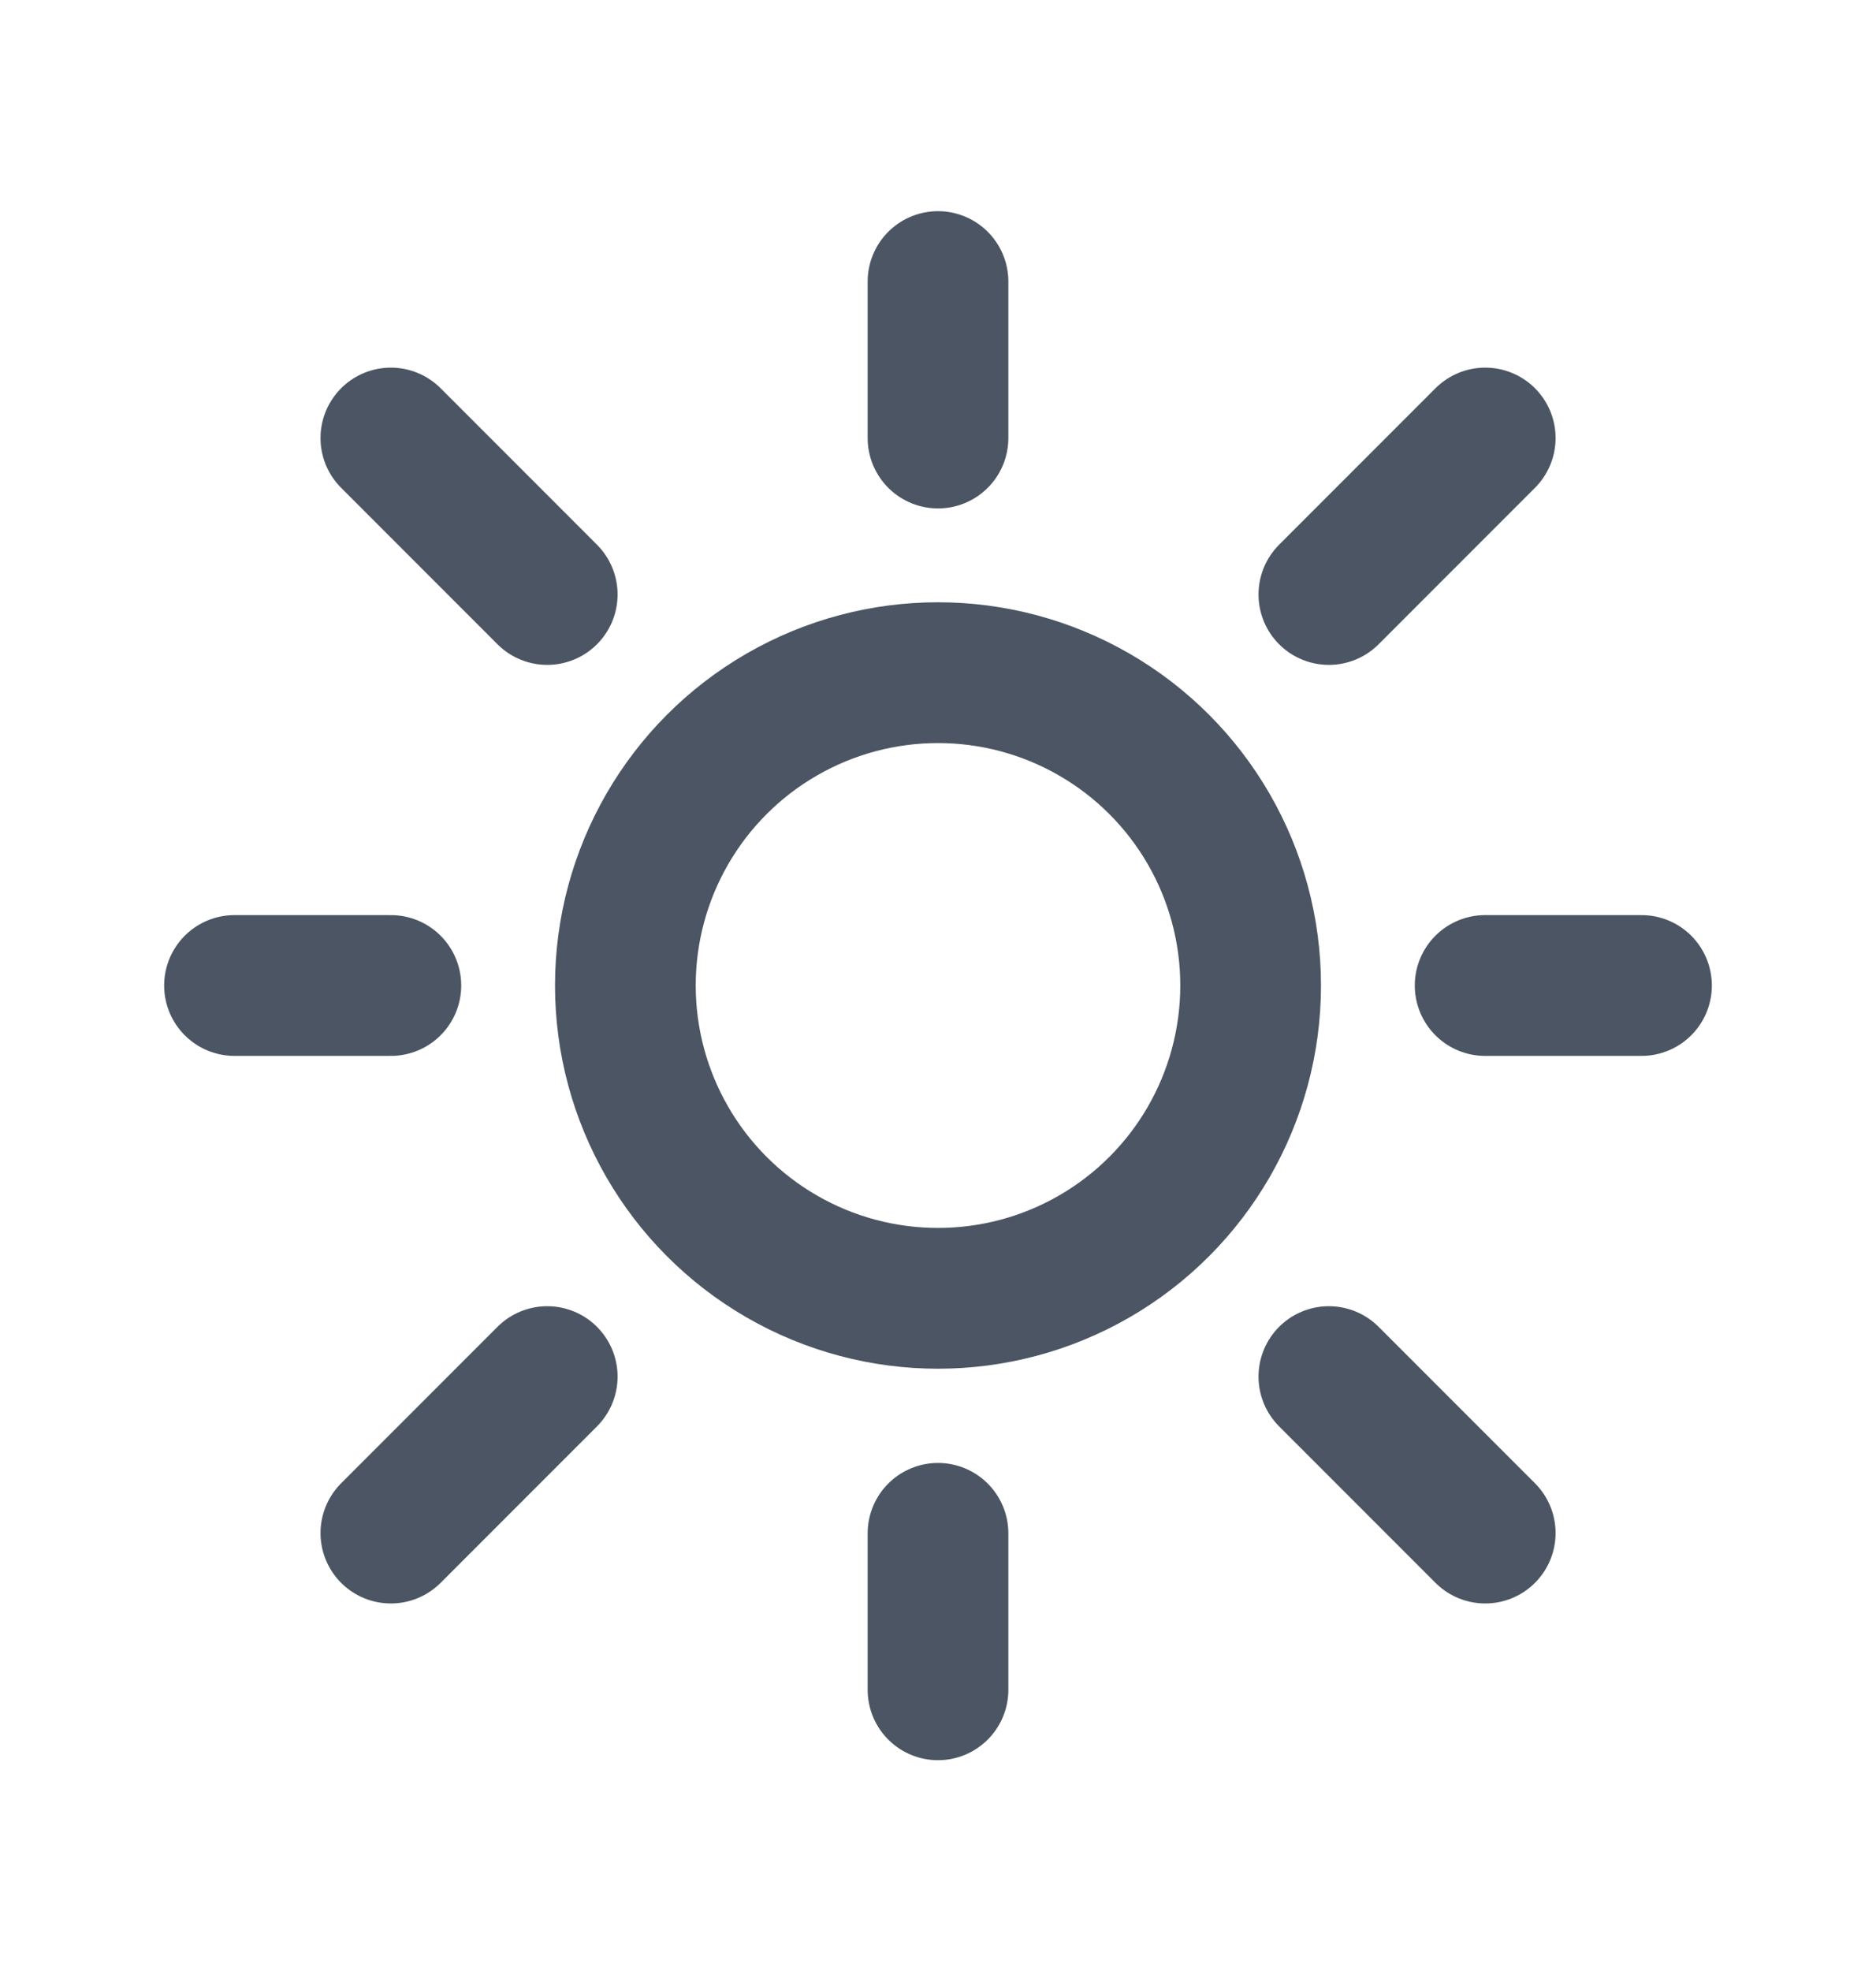 <svg width="20" height="21" viewBox="0 0 20 21" fill="none" xmlns="http://www.w3.org/2000/svg">
<path d="M10 16.337V18.004" stroke="#4B5563" stroke-width="1.5" stroke-linecap="round" stroke-linejoin="round"/>
<path d="M5.834 14.667L4.167 16.334" stroke="#4B5563" stroke-width="1.5" stroke-linecap="round" stroke-linejoin="round"/>
<path d="M15.834 16.334L14.167 14.667" stroke="#4B5563" stroke-width="1.5" stroke-linecap="round" stroke-linejoin="round"/>
<path d="M17.5 10.5L15.833 10.5" stroke="#4B5563" stroke-width="1.5" stroke-linecap="round" stroke-linejoin="round"/>
<path d="M4.167 10.5L2.5 10.5" stroke="#4B5563" stroke-width="1.5" stroke-linecap="round" stroke-linejoin="round"/>
<circle cx="10" cy="10.5" r="3.333" stroke="#4B5563" stroke-width="1.5" stroke-linecap="round" stroke-linejoin="round"/>
<path d="M15.834 4.667L14.167 6.334" stroke="#4B5563" stroke-width="1.5" stroke-linecap="round" stroke-linejoin="round"/>
<path d="M4.167 4.667L5.834 6.334" stroke="#4B5563" stroke-width="1.5" stroke-linecap="round" stroke-linejoin="round"/>
<path d="M10 3V4.667" stroke="#4B5563" stroke-width="1.5" stroke-linecap="round" stroke-linejoin="round"/>
</svg>

